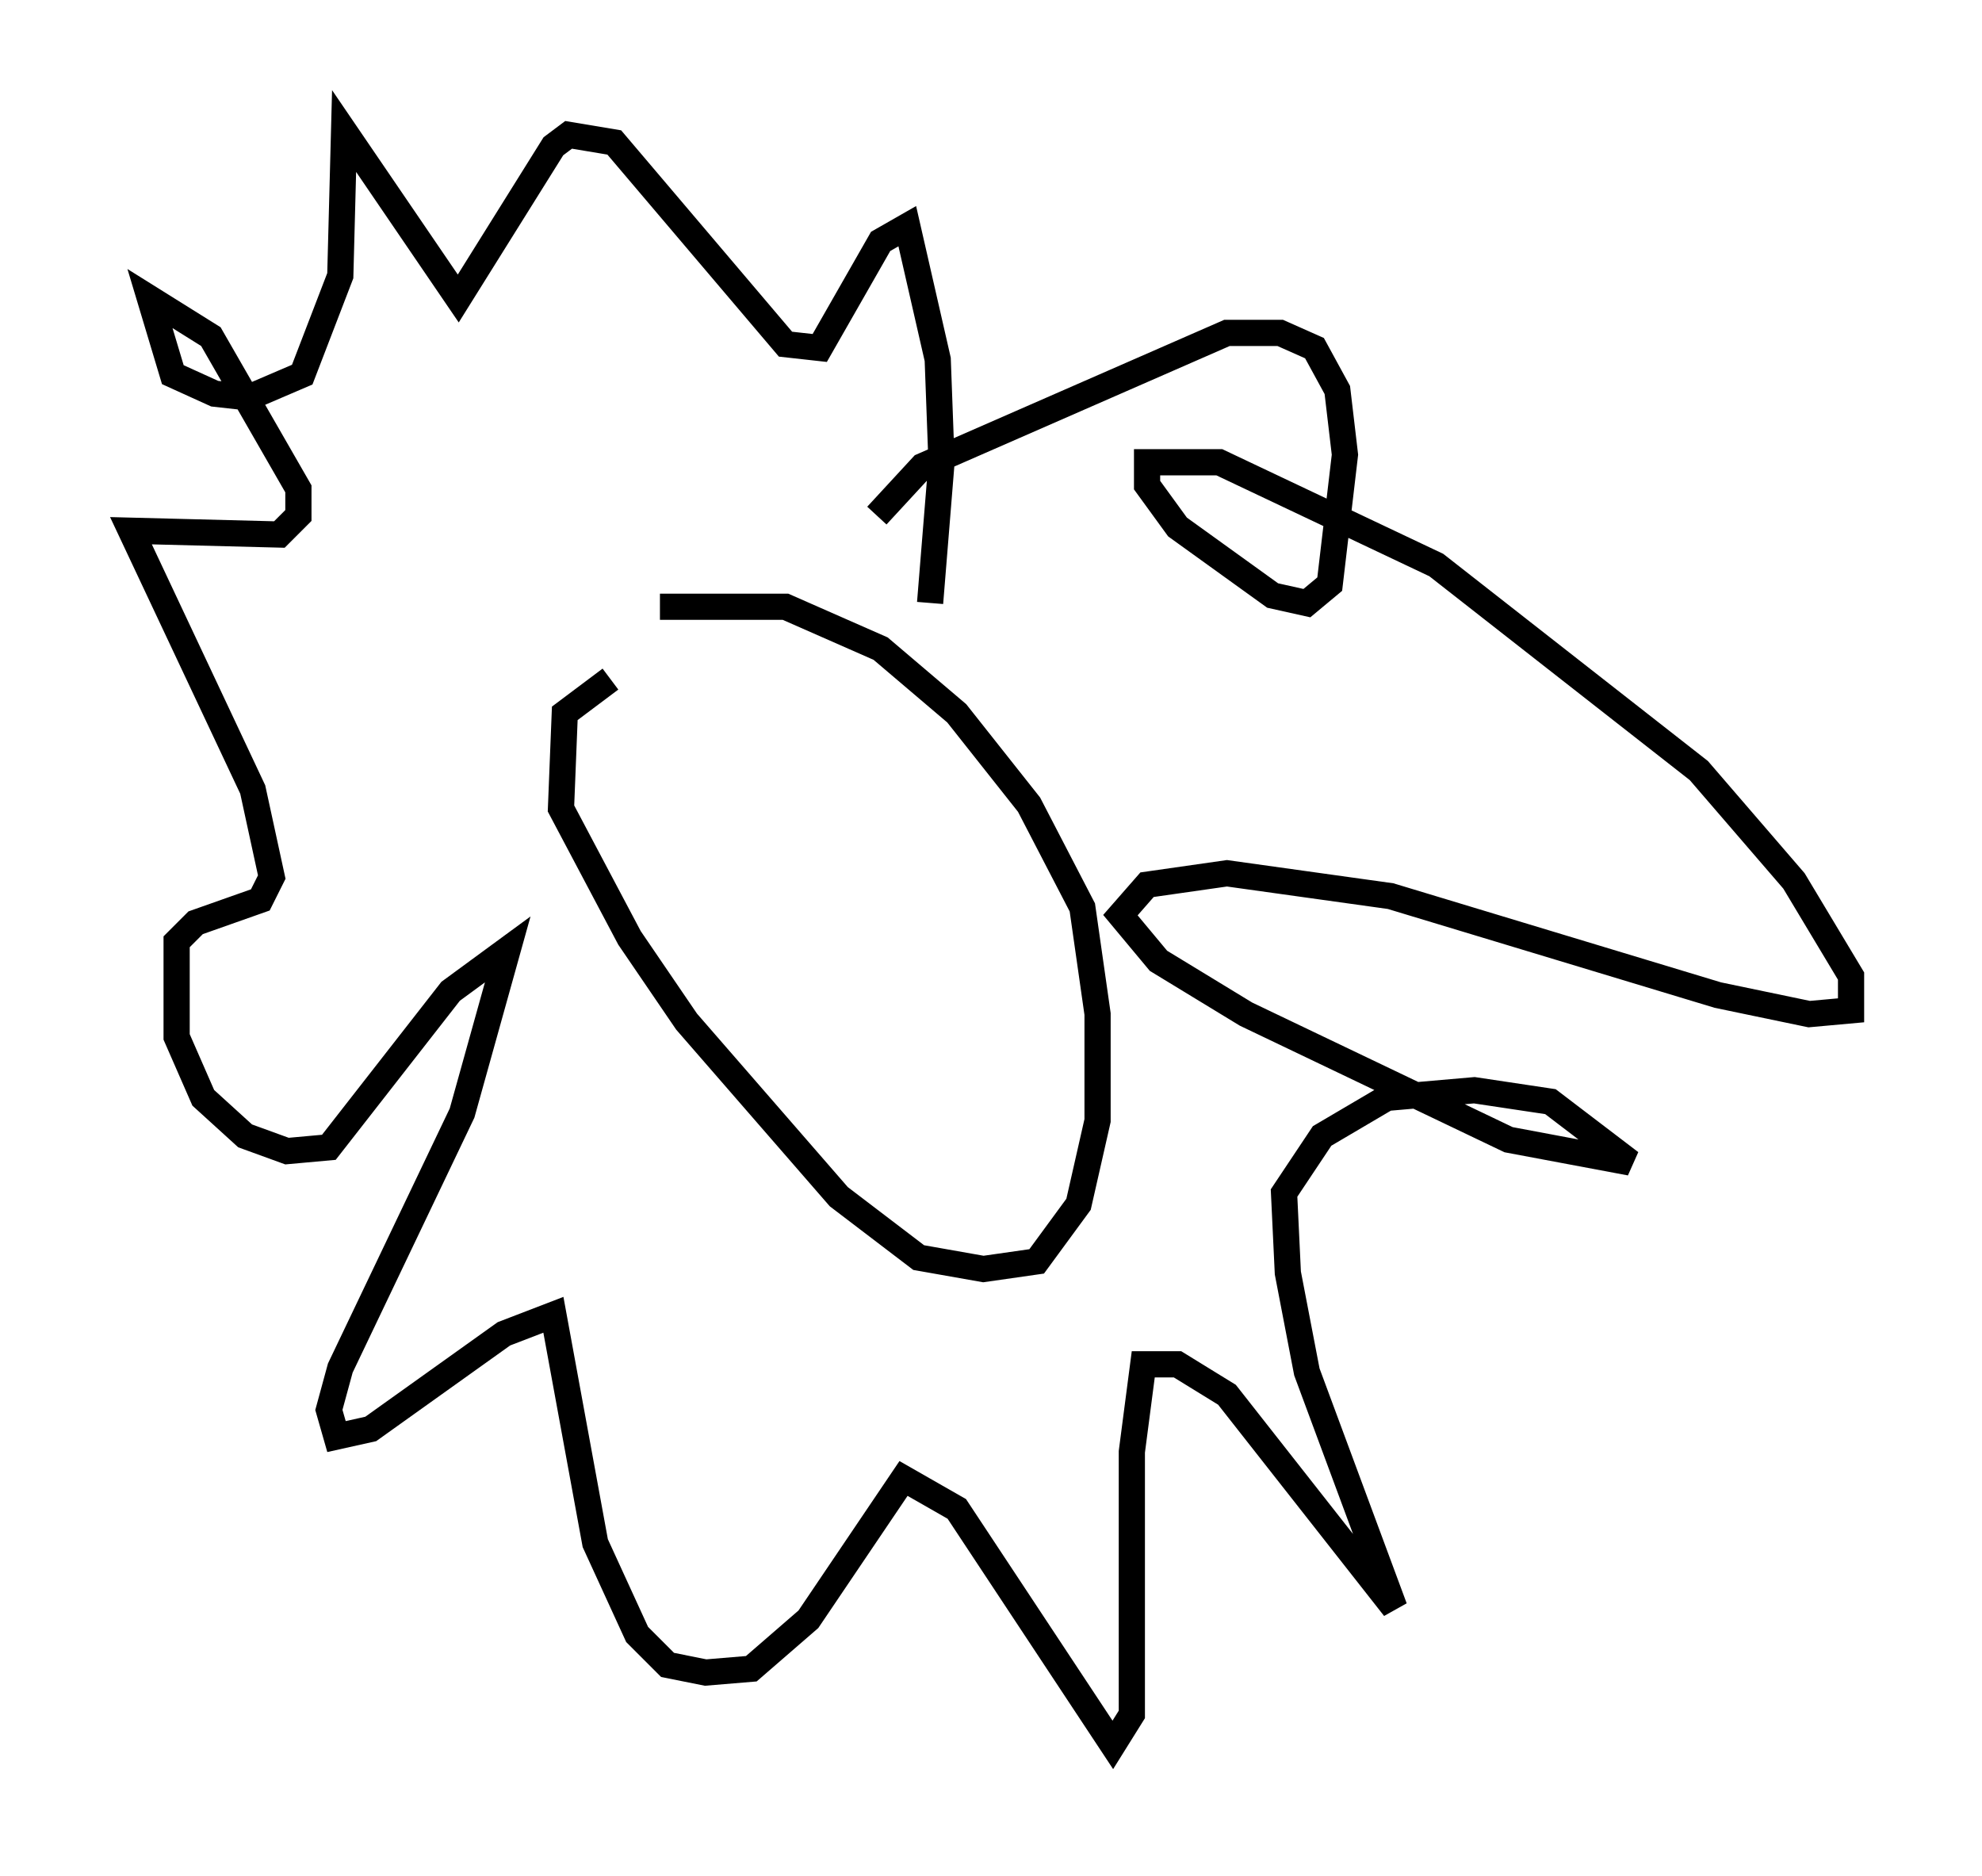 <?xml version="1.0" encoding="utf-8" ?>
<svg baseProfile="full" height="71.586" version="1.1" width="75.653" xmlns="http://www.w3.org/2000/svg" xmlns:ev="http://www.w3.org/2001/xml-events" xmlns:xlink="http://www.w3.org/1999/xlink"><defs /><rect fill="white" height="71.586" width="75.653" x="0" y="0" /><path d="M22.14, 24.464 m3.05, -1.307 l4.793, 0.0 3.631, 1.598 l2.905, 2.469 2.76, 3.486 l2.034, 3.922 0.581, 4.067 l0.0, 4.067 -0.726, 3.196 l-1.598, 2.179 -2.034, 0.291 l-2.469, -0.436 -3.05, -2.324 l-5.81, -6.682 -2.179, -3.196 l-2.615, -4.939 0.145, -3.631 l1.743, -1.307 m12.201, -2.905 l0.436, -5.374 -0.145, -3.922 l-1.162, -5.084 -1.017, 0.581 l-2.324, 4.067 -1.307, -0.145 l-6.536, -7.698 -1.743, -0.291 l-0.581, 0.436 -3.631, 5.81 l-4.358, -6.391 -0.145, 5.52 l-1.453, 3.777 -2.034, 0.872 l-1.307, -0.145 -1.598, -0.726 l-0.872, -2.905 2.324, 1.453 l3.341, 5.81 0.0, 1.017 l-0.726, 0.726 -5.665, -0.145 l4.648, 9.877 0.726, 3.341 l-0.436, 0.872 -2.469, 0.872 l-0.726, 0.726 0.0, 3.631 l1.017, 2.324 1.598, 1.453 l1.598, 0.581 1.598, -0.145 l4.648, -5.955 2.179, -1.598 l-1.743, 6.246 -4.648, 9.732 l-0.436, 1.598 0.291, 1.017 l1.307, -0.291 5.084, -3.631 l1.888, -0.726 1.598, 8.715 l1.598, 3.486 1.162, 1.162 l1.453, 0.291 1.743, -0.145 l2.179, -1.888 3.631, -5.374 l2.034, 1.162 5.955, 9.006 l0.726, -1.162 0.0, -10.022 l0.436, -3.341 1.307, 0.0 l1.888, 1.162 6.391, 8.134 l-3.341, -9.006 -0.726, -3.777 l-0.145, -3.05 1.453, -2.179 l2.469, -1.453 3.341, -0.291 l2.905, 0.436 3.05, 2.324 l-4.648, -0.872 -10.022, -4.793 l-3.341, -2.034 -1.453, -1.743 l1.017, -1.162 3.05, -0.436 l6.246, 0.872 12.492, 3.777 l3.486, 0.726 1.598, -0.145 l0.0, -1.307 -2.179, -3.631 l-3.631, -4.212 -10.022, -7.844 l-8.279, -3.922 -2.76, 0.0 l0.0, 0.872 1.162, 1.598 l3.631, 2.615 1.307, 0.291 l0.872, -0.726 0.581, -4.939 l-0.291, -2.469 -0.872, -1.598 l-1.307, -0.581 -2.034, 0.0 l-11.62, 5.084 -1.743, 1.888 " fill="none" stroke="black" stroke-width="1" /></svg>